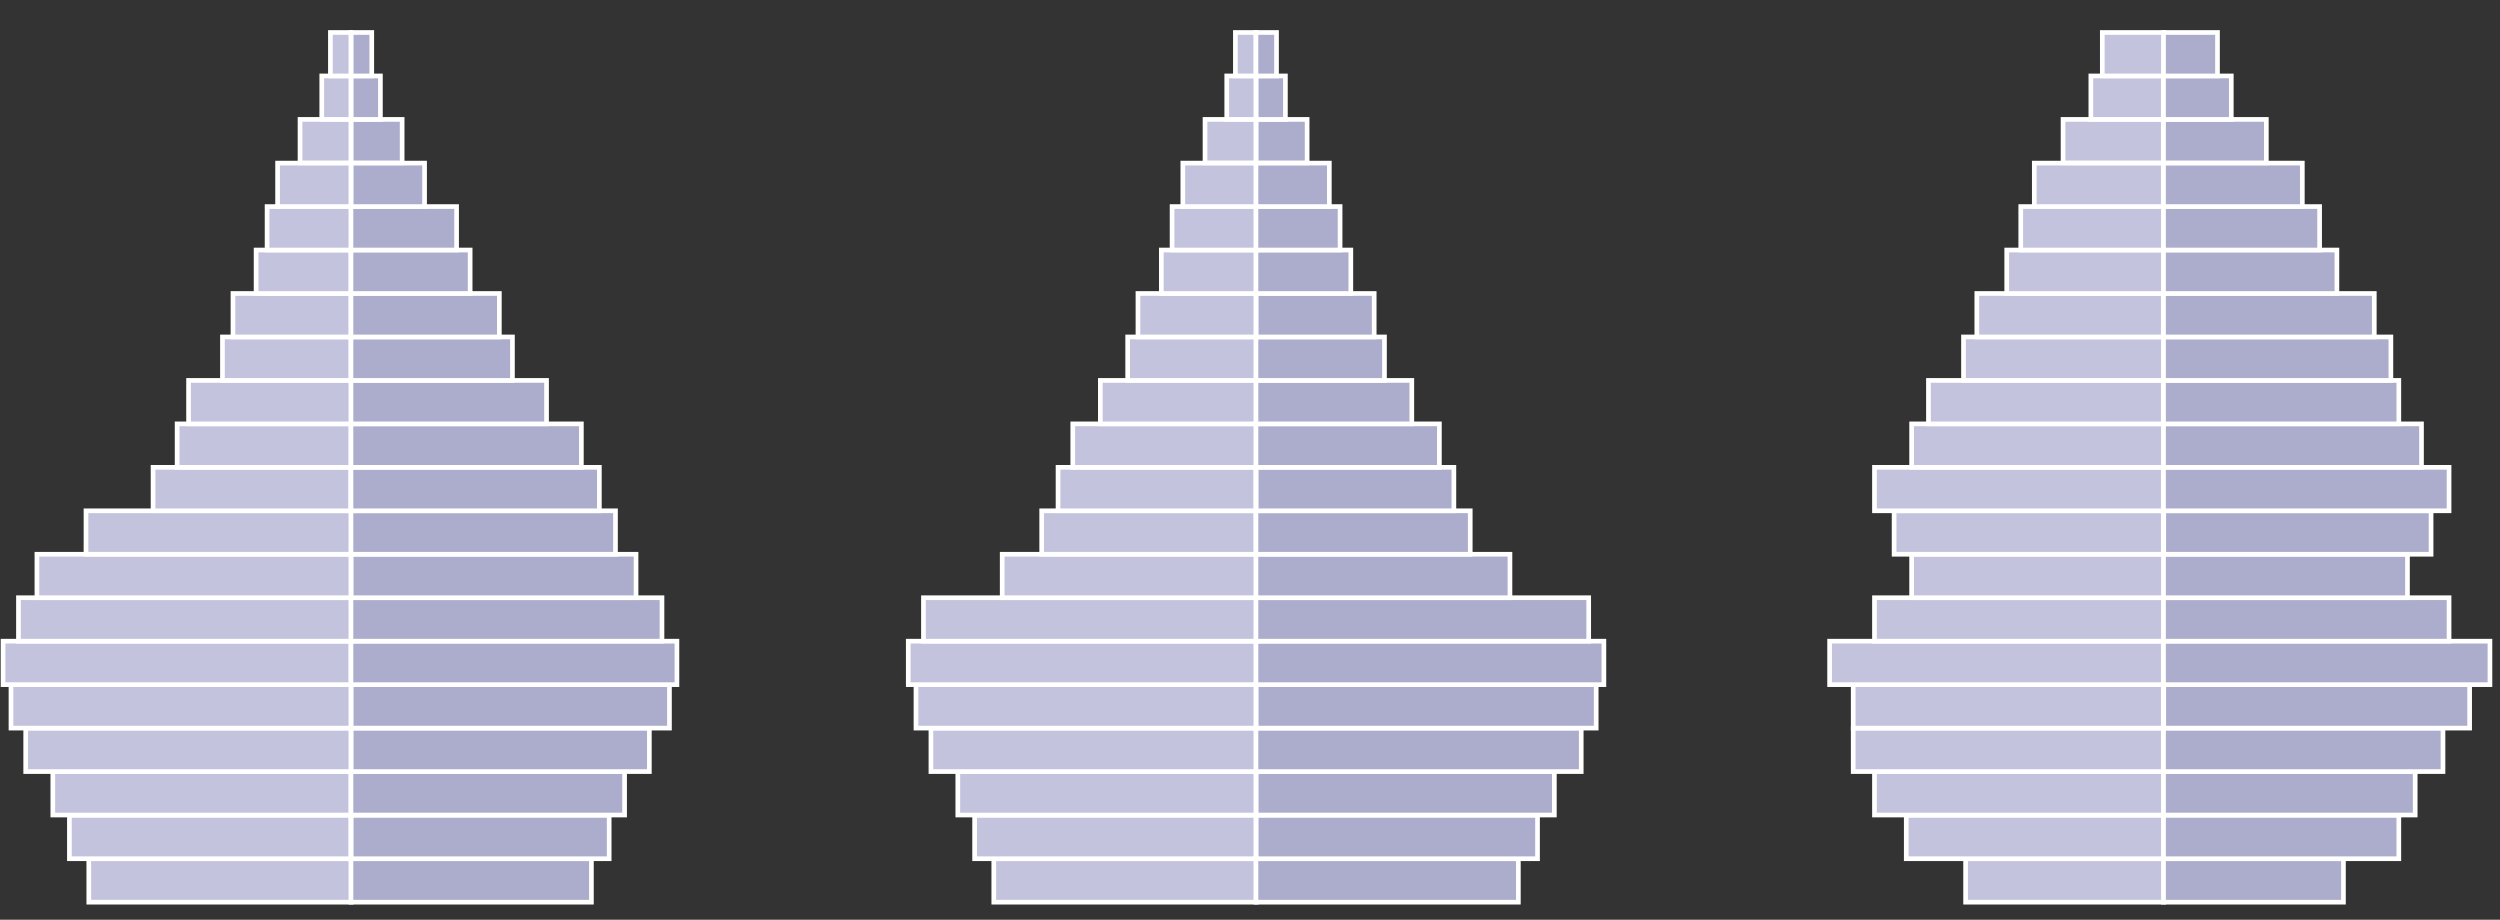 <?xml version="1.0" encoding="utf-8"?>
<!-- Generator: Adobe Illustrator 22.1.0, SVG Export Plug-In . SVG Version: 6.00 Build 0)  -->
<svg version="1.1" id="Layer_1" xmlns="http://www.w3.org/2000/svg" xmlns:xlink="http://www.w3.org/1999/xlink" x="0px" y="0px"
	 viewBox="0 0 1069.9 393.6" style="enable-background:new 0 0 1069.9 393.6;" xml:space="preserve">
<rect x="0" y="0" width="1069.9" height="393.6" fill="#333333" stroke="none"/>
<style type="text/css">
	.st0{fill:#C3C3DD;stroke:#FFFFFF;stroke-width:2;stroke-miterlimit:10;}
	.st1{fill:#ACACCC;stroke:#FFFFFF;stroke-width:2;stroke-miterlimit:10;}
</style>
<g>
	<rect x="425.3" y="367.5" class="st0" width="112.3" height="18.6"/>
	<rect x="417.1" y="348.9" class="st0" width="120.4" height="18.6"/>
	<rect x="409.9" y="330.2" class="st0" width="127.6" height="18.6"/>
	<rect x="398.4" y="311.6" class="st0" width="139.2" height="18.6"/>
	<rect x="392" y="293" class="st0" width="145.5" height="18.6"/>
	<rect x="388.7" y="274.4" class="st0" width="148.9" height="18.6"/>
	<rect x="395.2" y="255.8" class="st0" width="142.4" height="18.6"/>
	<rect x="428.9" y="237.2" class="st0" width="108.7" height="18.6"/>
	<rect x="445.8" y="218.6" class="st0" width="91.7" height="18.6"/>
	<rect x="452.8" y="200" class="st0" width="84.6" height="18.6"/>
	<rect x="459.1" y="181.4" class="st0" width="78.5" height="18.6"/>
	<rect x="470.9" y="162.8" class="st0" width="66.7" height="18.6"/>
	<rect x="482.6" y="144.2" class="st0" width="55" height="18.6"/>
	<rect x="487" y="125.6" class="st0" width="50.5" height="18.6"/>
	<rect x="497" y="107" class="st0" width="40.6" height="18.6"/>
	<rect x="501.6" y="88.4" class="st0" width="36" height="18.6"/>
	<rect x="506.2" y="69.8" class="st0" width="31.4" height="18.6"/>
	<rect x="515.7" y="51.1" class="st0" width="21.8" height="18.6"/>
	<rect x="525" y="32.5" class="st0" width="12.5" height="18.6"/>
	<rect x="528.7" y="13.9" class="st0" width="8.8" height="18.6"/>
	<rect x="537.5" y="367.5" class="st1" width="112.3" height="18.6"/>
	<rect x="537.6" y="348.9" class="st1" width="120.4" height="18.6"/>
	<rect x="537.6" y="330.2" class="st1" width="127.6" height="18.6"/>
	<rect x="537.5" y="311.6" class="st1" width="139.2" height="18.6"/>
	<rect x="537.6" y="293" class="st1" width="145.5" height="18.6"/>
	<rect x="537.5" y="274.4" class="st1" width="148.9" height="18.6"/>
	<rect x="537.5" y="255.8" class="st1" width="142.4" height="18.6"/>
	<rect x="537.5" y="237.2" class="st1" width="108.7" height="18.6"/>
	<rect x="537.5" y="218.6" class="st1" width="91.7" height="18.6"/>
	<rect x="537.6" y="200" class="st1" width="84.6" height="18.6"/>
	<rect x="537.5" y="181.4" class="st1" width="78.5" height="18.6"/>
	<rect x="537.5" y="162.8" class="st1" width="66.7" height="18.6"/>
	<rect x="537.5" y="144.2" class="st1" width="55" height="18.6"/>
	<rect x="537.6" y="125.6" class="st1" width="50.5" height="18.6"/>
	<rect x="537.5" y="107" class="st1" width="40.6" height="18.6"/>
	<rect x="537.5" y="88.4" class="st1" width="36" height="18.6"/>
	<rect x="537.5" y="69.8" class="st1" width="31.4" height="18.6"/>
	<rect x="537.6" y="51.1" class="st1" width="21.8" height="18.6"/>
	<rect x="537.6" y="32.5" class="st1" width="12.5" height="18.6"/>
	<rect x="537.5" y="13.9" class="st1" width="8.8" height="18.6"/>
</g>
<g>
	<rect x="841.2" y="367.5" class="st0" width="84.8" height="18.6"/>
	<rect x="815.8" y="348.9" class="st0" width="110.1" height="18.6"/>
	<rect x="802.2" y="330.2" class="st0" width="123.7" height="18.6"/>
	<rect x="793.1" y="311.6" class="st0" width="132.7" height="18.6"/>
	<rect x="793.1" y="293" class="st0" width="132.7" height="18.6"/>
	<rect x="783" y="274.4" class="st0" width="142.8" height="18.6"/>
	<rect x="802.2" y="255.8" class="st0" width="123.7" height="18.6"/>
	<rect x="818.1" y="237.2" class="st0" width="107.9" height="18.6"/>
	<rect x="810.6" y="218.6" class="st0" width="115.2" height="18.6"/>
	<rect x="802.2" y="200" class="st0" width="123.6" height="18.6"/>
	<rect x="818.1" y="181.4" class="st0" width="107.8" height="18.6"/>
	<rect x="825.3" y="162.8" class="st0" width="100.5" height="18.6"/>
	<rect x="840.3" y="144.2" class="st0" width="85.6" height="18.6"/>
	<rect x="846" y="125.6" class="st0" width="79.8" height="18.6"/>
	<rect x="858.8" y="107" class="st0" width="67.1" height="18.6"/>
	<rect x="864.8" y="88.4" class="st0" width="61.1" height="18.6"/>
	<rect x="870.6" y="69.8" class="st0" width="55.2" height="18.6"/>
	<rect x="882.9" y="51.1" class="st0" width="42.9" height="18.6"/>
	<rect x="894.8" y="32.5" class="st0" width="31" height="18.6"/>
	<rect x="899.7" y="13.9" class="st0" width="26.3" height="18.6"/>
	<rect x="925.9" y="367.5" class="st1" width="77" height="18.6"/>
	<rect x="925.9" y="348.9" class="st1" width="100.7" height="18.6"/>
	<rect x="925.9" y="330.2" class="st1" width="107.7" height="18.6"/>
	<rect x="925.9" y="311.6" class="st1" width="119.6" height="18.6"/>
	<rect x="926" y="293" class="st1" width="130.9" height="18.6"/>
	<rect x="925.9" y="274.4" class="st1" width="139.7" height="18.6"/>
	<rect x="925.9" y="255.8" class="st1" width="122.2" height="18.6"/>
	<rect x="925.9" y="237.2" class="st1" width="104.4" height="18.6"/>
	<rect x="926" y="218.6" class="st1" width="114.4" height="18.6"/>
	<rect x="925.9" y="200" class="st1" width="122.2" height="18.6"/>
	<rect x="925.9" y="181.4" class="st1" width="110.4" height="18.6"/>
	<rect x="925.9" y="162.8" class="st1" width="100.7" height="18.6"/>
	<rect x="925.9" y="144.2" class="st1" width="97.3" height="18.6"/>
	<rect x="925.9" y="125.6" class="st1" width="90.2" height="18.6"/>
	<rect x="925.9" y="107" class="st1" width="74.2" height="18.6"/>
	<rect x="925.9" y="88.4" class="st1" width="66.8" height="18.6"/>
	<rect x="925.9" y="69.8" class="st1" width="59.4" height="18.6"/>
	<rect x="925.9" y="51.1" class="st1" width="44" height="18.6"/>
	<rect x="925.9" y="32.5" class="st1" width="29" height="18.6"/>
	<rect x="925.9" y="13.9" class="st1" width="23.1" height="18.6"/>
</g>
<g>
	<rect x="38" y="367.5" class="st0" width="112.3" height="18.6"/>
	<rect x="29.7" y="348.9" class="st0" width="120.4" height="18.6"/>
	<rect x="22.6" y="330.2" class="st0" width="127.6" height="18.6"/>
	<rect x="11" y="311.6" class="st0" width="139.2" height="18.6"/>
	<rect x="4.7" y="293" class="st0" width="145.5" height="18.6"/>
	<rect x="1.3" y="274.4" class="st0" width="148.9" height="18.6"/>
	<rect x="7.9" y="255.8" class="st0" width="142.4" height="18.6"/>
	<rect x="15.8" y="237.2" class="st0" width="134.4" height="18.6"/>
	<rect x="36.8" y="218.6" class="st0" width="113.5" height="18.6"/>
	<rect x="65.5" y="200" class="st0" width="84.6" height="18.6"/>
	<rect x="75.8" y="181.4" class="st0" width="74.4" height="18.6"/>
	<rect x="80.7" y="162.8" class="st0" width="69.6" height="18.6"/>
	<rect x="95.2" y="144.2" class="st0" width="55" height="18.6"/>
	<rect x="99.7" y="125.6" class="st0" width="50.5" height="18.6"/>
	<rect x="109.6" y="107" class="st0" width="40.6" height="18.6"/>
	<rect x="114.3" y="88.4" class="st0" width="36" height="18.6"/>
	<rect x="118.8" y="69.8" class="st0" width="31.4" height="18.6"/>
	<rect x="128.4" y="51.1" class="st0" width="21.8" height="18.6"/>
	<rect x="137.7" y="32.5" class="st0" width="12.5" height="18.6"/>
	<rect x="141.4" y="13.9" class="st0" width="8.8" height="18.6"/>
	<rect x="150.2" y="367.5" class="st1" width="102.9" height="18.6"/>
	<rect x="150.3" y="348.9" class="st1" width="110.4" height="18.6"/>
	<rect x="150.2" y="330.2" class="st1" width="117.1" height="18.6"/>
	<rect x="150.3" y="311.6" class="st1" width="127.6" height="18.6"/>
	<rect x="150.3" y="293" class="st1" width="136.2" height="18.6"/>
	<rect x="150.2" y="274.4" class="st1" width="139.5" height="18.6"/>
	<rect x="150.2" y="255.8" class="st1" width="133.1" height="18.6"/>
	<rect x="150.3" y="237.2" class="st1" width="121.9" height="18.6"/>
	<rect x="150.2" y="218.6" class="st1" width="113.2" height="18.6"/>
	<rect x="150.2" y="200" class="st1" width="106.3" height="18.6"/>
	<rect x="150.2" y="181.4" class="st1" width="98.6" height="18.6"/>
	<rect x="150.2" y="162.8" class="st1" width="83.7" height="18.6"/>
	<rect x="150.2" y="144.2" class="st1" width="69.1" height="18.6"/>
	<rect x="150.2" y="125.6" class="st1" width="63.5" height="18.6"/>
	<rect x="150.2" y="107" class="st1" width="51" height="18.6"/>
	<rect x="150.2" y="88.4" class="st1" width="45.2" height="18.6"/>
	<rect x="150.3" y="69.8" class="st1" width="31.4" height="18.6"/>
	<rect x="150.3" y="51.1" class="st1" width="21.8" height="18.6"/>
	<rect x="150.3" y="32.5" class="st1" width="12.5" height="18.6"/>
	<rect x="150.3" y="13.9" class="st1" width="8.8" height="18.6"/>
</g>
</svg>
